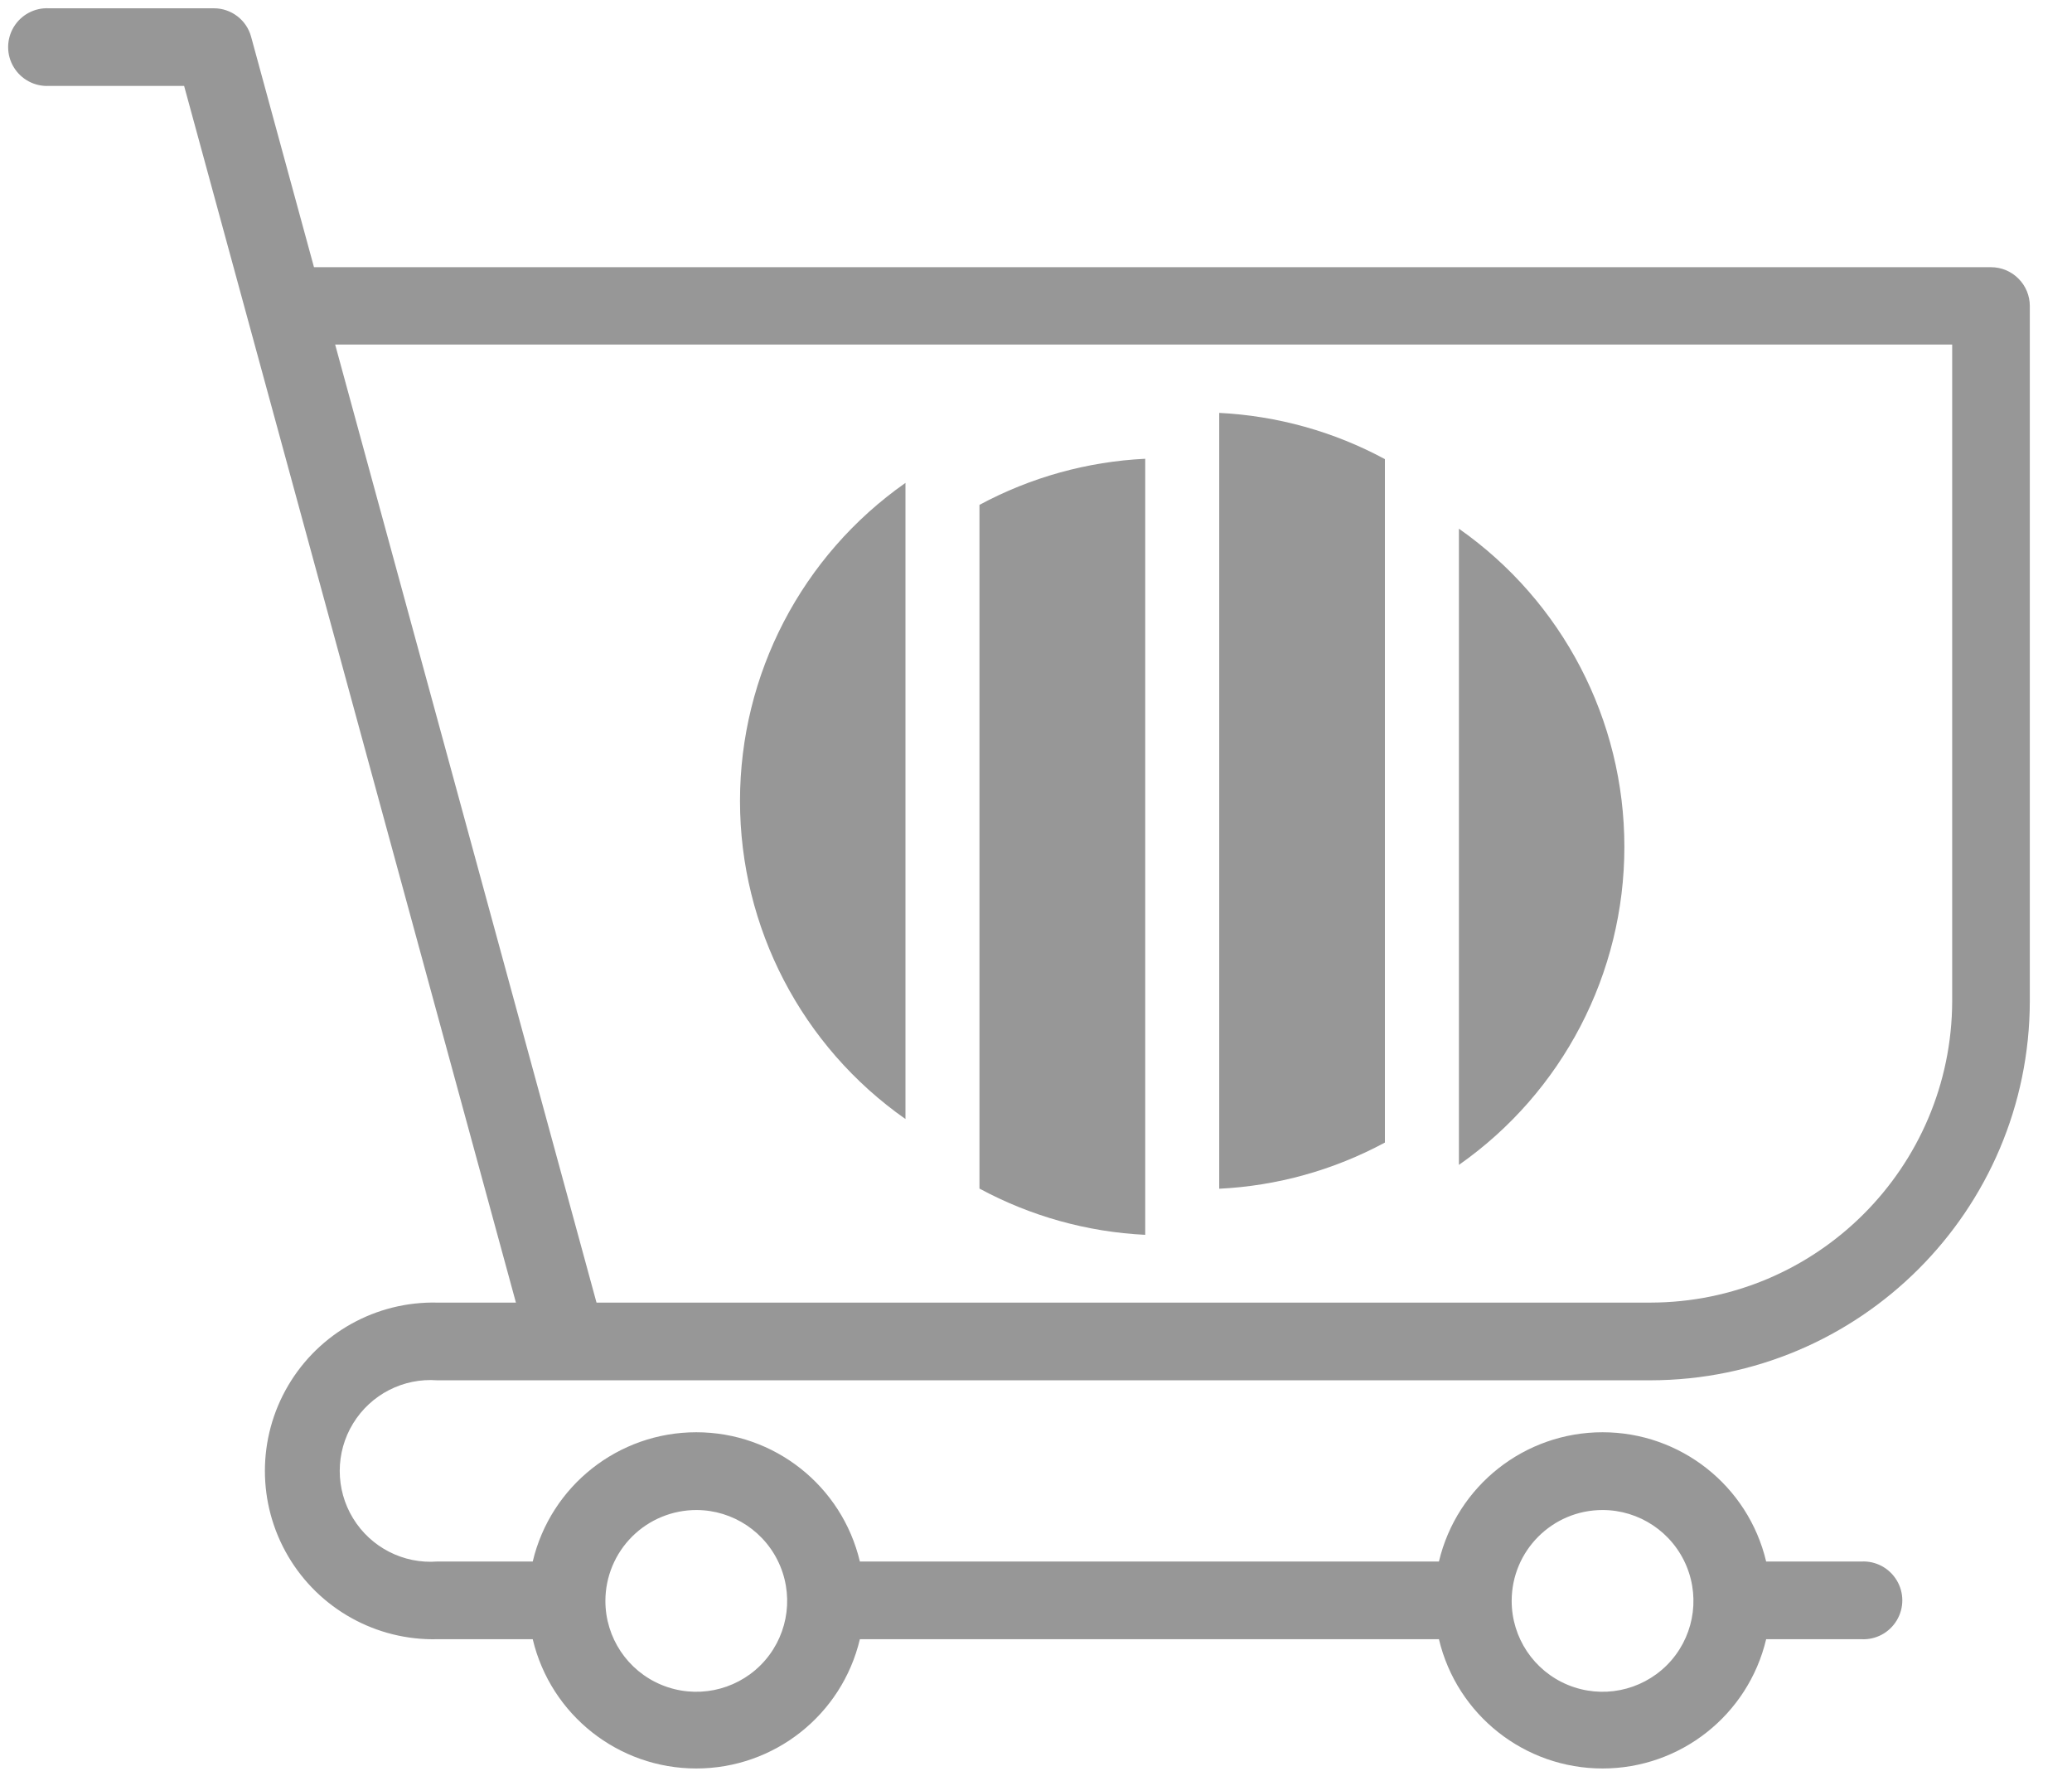 <?xml version="1.0" encoding="UTF-8"?>
<svg width="28px" height="24px" viewBox="0 0 28 24" version="1.1" xmlns="http://www.w3.org/2000/svg" xmlns:xlink="http://www.w3.org/1999/xlink">
    <!-- Generator: Sketch 64 (93537) - https://sketch.com -->
    <title>Cart</title>
    <desc>Created with Sketch.</desc>
    <g id="Symbols" stroke="none" stroke-width="1" fill="none" fill-rule="evenodd">
        <g id="Menu" transform="translate(-222, -25)" fill="#979797">
            <g id="Group-3">
                <g id="Group-2">
                    <g id="Group" transform="translate(39, 25)">
                        <g id="Cart" transform="translate(183, 0)">
                            <g id="IMP-logosymbol">
                                <path d="M26.905,3.611 L4.243,3.611 L3.394,0.499 C3.333,0.27 3.125,0.111 2.888,0.112 L0.662,0.112 C0.468,0.102 0.285,0.2 0.185,0.366 C0.085,0.533 0.085,0.741 0.185,0.907 C0.285,1.073 0.468,1.171 0.662,1.161 L2.488,1.161 L3.337,4.274 L6.972,17.604 L5.91,17.604 C5.085,17.584 4.313,18.013 3.894,18.725 C3.475,19.437 3.475,20.32 3.894,21.032 C4.313,21.744 5.085,22.173 5.91,22.153 L7.199,22.153 C7.442,23.177 8.357,23.9 9.409,23.9 C10.462,23.9 11.377,23.177 11.62,22.153 L19.445,22.153 C19.688,23.177 20.603,23.9 21.656,23.9 C22.709,23.9 23.624,23.177 23.867,22.153 L25.155,22.153 C25.349,22.163 25.532,22.065 25.632,21.898 C25.732,21.732 25.732,21.524 25.632,21.358 C25.532,21.191 25.349,21.093 25.155,21.103 L23.867,21.103 C23.624,20.079 22.709,19.356 21.656,19.356 C20.603,19.356 19.688,20.079 19.445,21.103 L11.62,21.103 C11.377,20.079 10.462,19.356 9.409,19.356 C8.357,19.356 7.442,20.079 7.199,21.103 L5.91,21.103 C5.451,21.138 5.011,20.912 4.771,20.519 C4.531,20.126 4.531,19.631 4.771,19.238 C5.011,18.845 5.451,18.619 5.91,18.654 L22.302,18.654 C25.131,18.651 27.425,16.359 27.43,13.529 L27.43,4.136 C27.43,3.997 27.375,3.863 27.276,3.765 C27.178,3.666 27.044,3.611 26.905,3.611 L26.905,3.611 Z M21.656,20.407 C22.153,20.407 22.601,20.707 22.791,21.166 C22.981,21.625 22.876,22.153 22.525,22.504 C22.173,22.855 21.645,22.96 21.186,22.77 C20.727,22.58 20.428,22.132 20.428,21.636 C20.428,20.957 20.978,20.407 21.656,20.407 Z M9.409,20.407 C9.906,20.407 10.354,20.707 10.544,21.166 C10.734,21.625 10.629,22.153 10.278,22.504 C9.927,22.855 9.398,22.96 8.939,22.77 C8.48,22.58 8.181,22.132 8.181,21.636 C8.181,21.309 8.312,20.995 8.543,20.765 C8.775,20.534 9.089,20.406 9.416,20.407 L9.409,20.407 Z M26.381,13.529 C26.375,15.779 24.551,17.601 22.302,17.604 L8.061,17.604 L4.529,4.656 L26.381,4.656 L26.381,13.529 Z" id="Shape" fill-rule="nonzero"></path>
                                <g id="Group" transform="translate(10, 5.58)" fill-rule="nonzero">
                                    <g id="Group-2" transform="translate(0, 0)">
                                        <path d="M9.715,1.565 C11.117,2.548 11.951,4.152 11.951,5.864 C11.951,7.576 11.117,9.18 9.715,10.163 L9.715,1.565 Z" id="Path"></path>
                                        <path d="M6.476,1.33226763e-14 C7.259,0.039 8.025,0.252 8.715,0.625 L8.715,9.861 C8.024,10.233 7.259,10.447 6.476,10.485 L6.476,1.33226763e-14 Z" id="Path"></path>
                                        <path d="M5.476,11.108 C4.692,11.07 3.927,10.856 3.236,10.483 L3.236,1.243 C3.927,0.871 4.692,0.658 5.476,0.62 L5.476,11.108 Z" id="Path"></path>
                                        <path d="M2.236,9.543 C0.835,8.561 7.10542736e-15,6.956 7.10542736e-15,5.244 C7.10542736e-15,3.533 0.835,1.928 2.236,0.946 L2.236,9.543 Z" id="Path"></path>
                                    </g>
                                </g>
                            </g>
                        </g>
                    </g>
                </g>
            </g>
        </g>
    </g>
</svg>